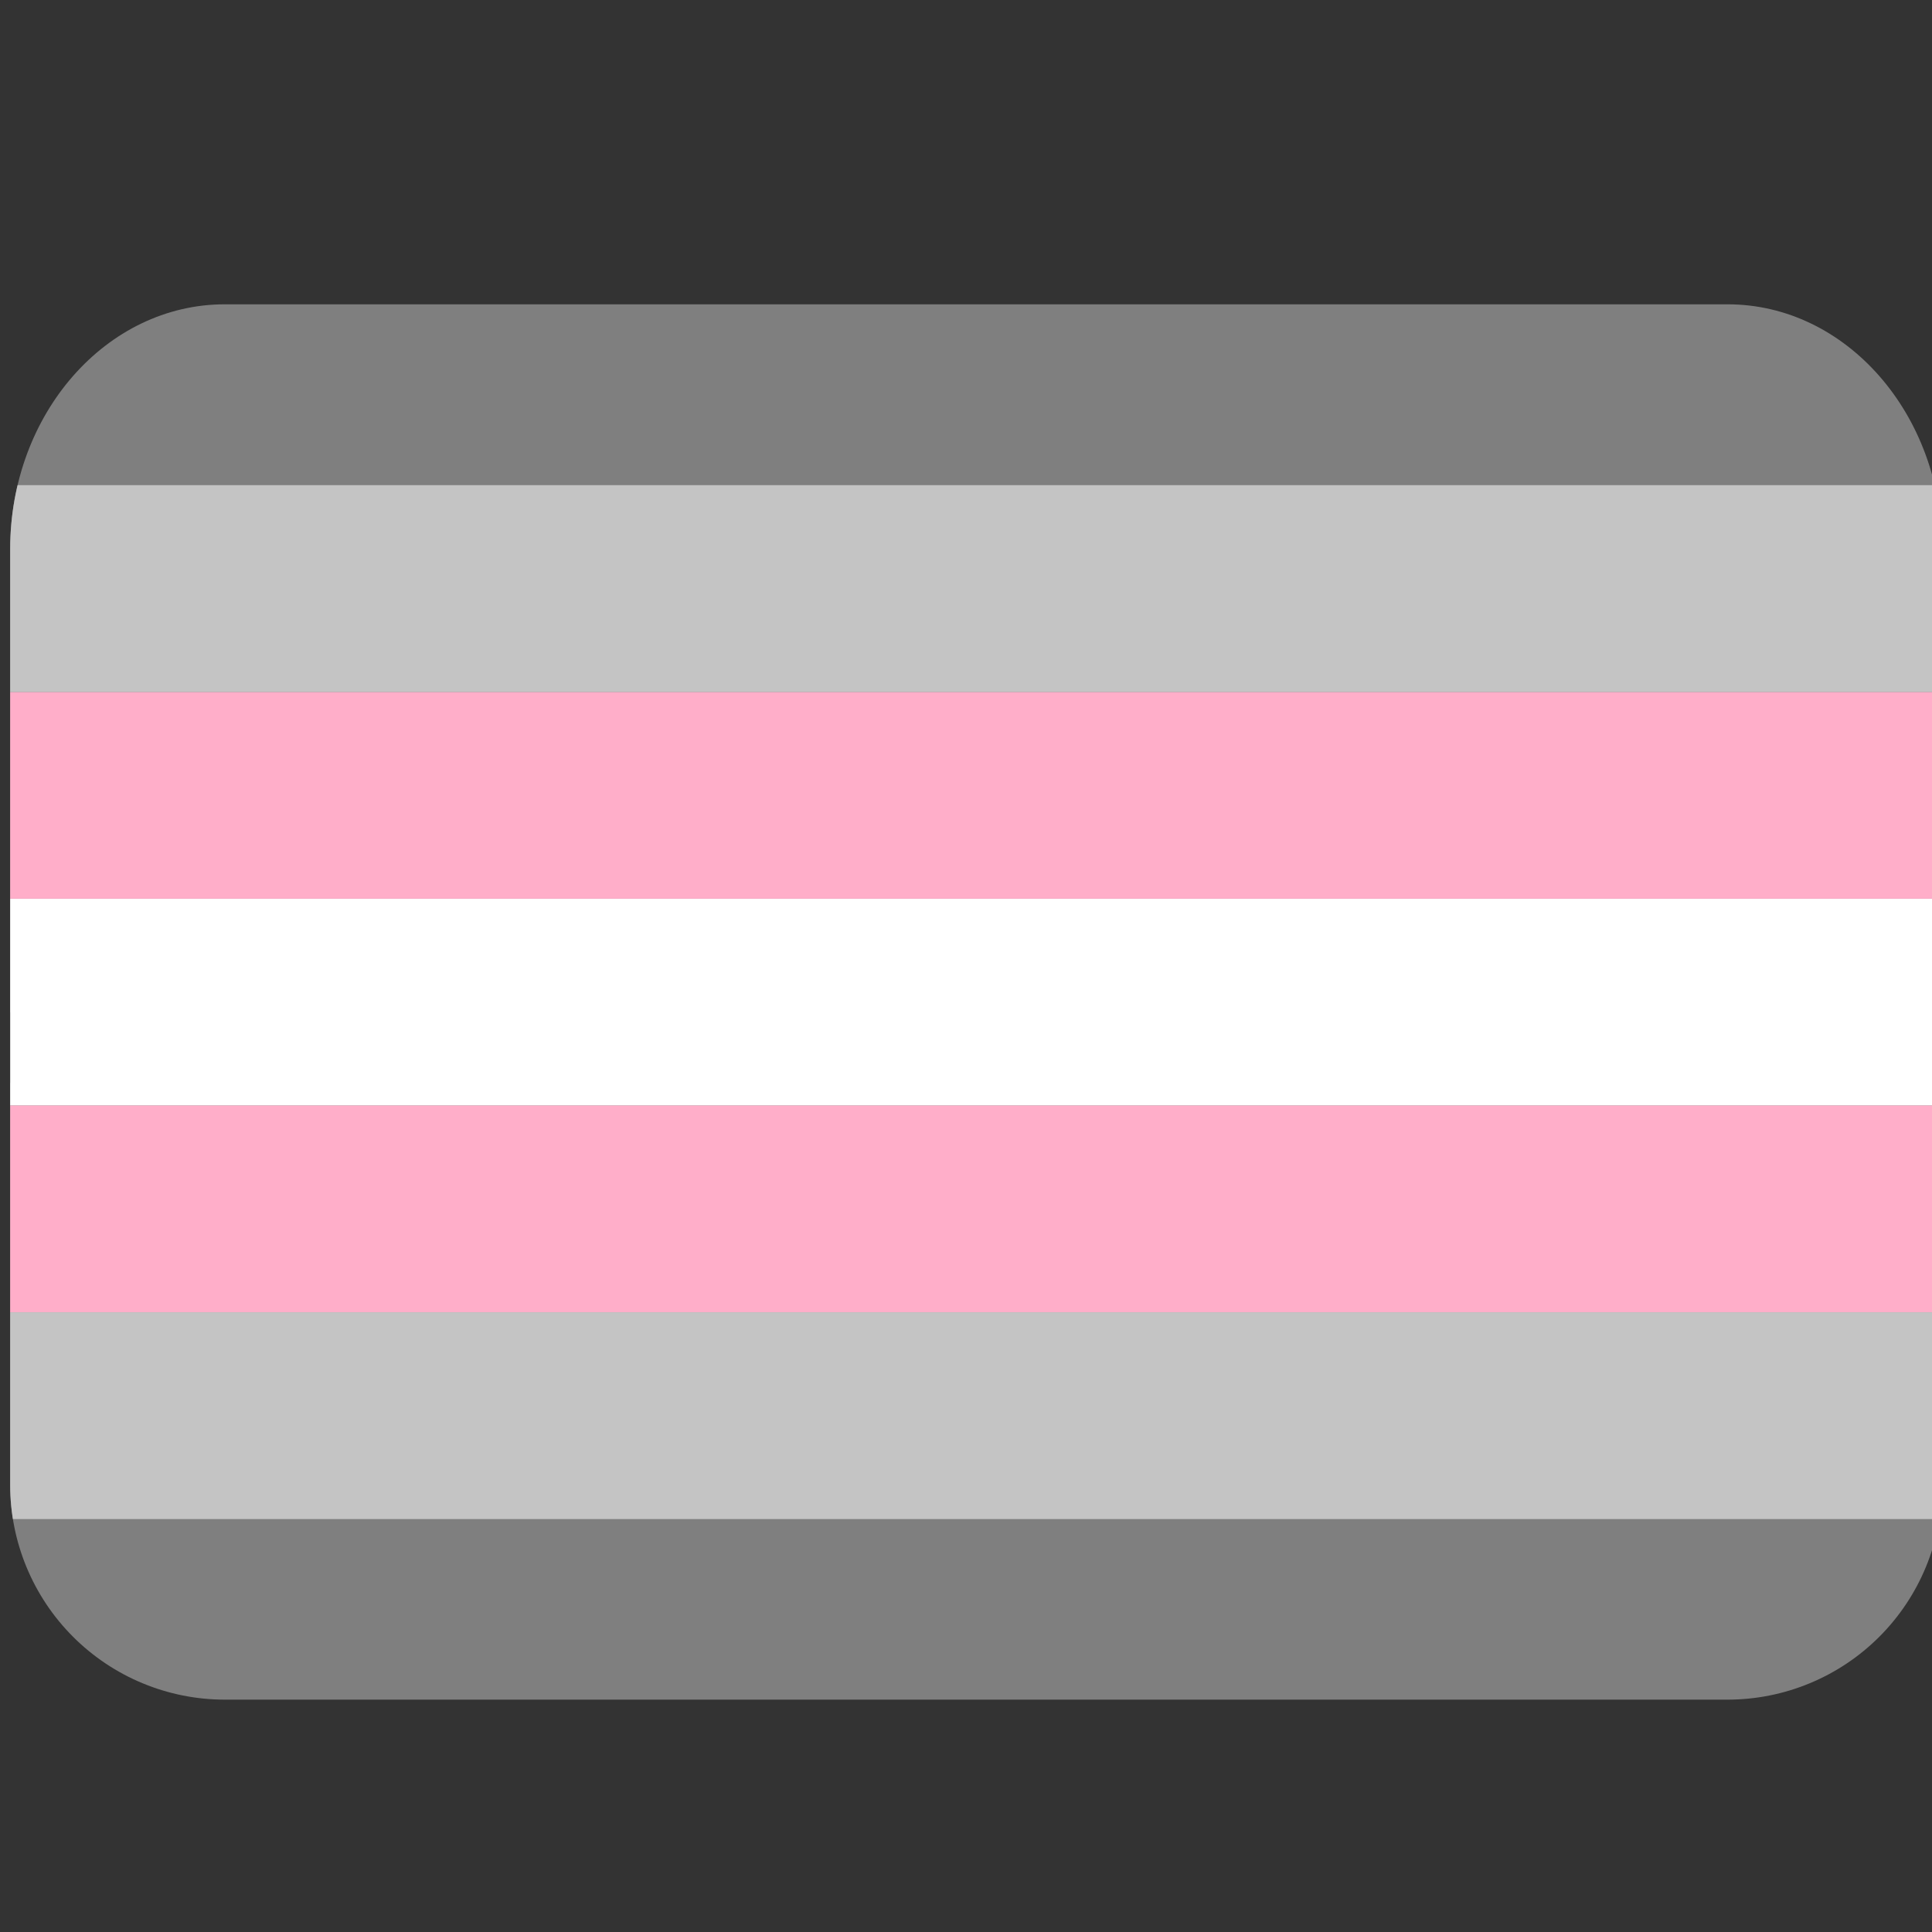 <svg xmlns="http://www.w3.org/2000/svg" xml:space="preserve" viewBox="0 0 45 45"><rect x="0" y="0" width="45" height="45" fill="#333333" stroke="none"/><defs><clipPath id="a" clipPathUnits="userSpaceOnUse"><path d="M45.248 12.828c0-3.15-2.238-5.703-4.999-5.703H5.247c-2.761 0-4.999 2.553-4.999 5.703v21.797a5 5 0 0 0 4.999 5h35.002a5 5 0 0 0 4.999-5V24.143z" style="fill:#8a1e04;fill-opacity:1;fill-rule:nonzero;stroke:none"/></clipPath></defs><g clip-path="url(#a)" transform="translate(-.011 -.037)"><path d="M45.248 23.027V12.828c0-3.15-2.238-5.703-4.999-5.703H5.247c-2.761 0-4.999 2.553-4.999 5.703v10.785m0 1.646v9.366a5 5 0 0 0 4.999 5h35.002a5 5 0 0 0 4.999-5v-9.366" style="fill:#7f7f7f;fill-opacity:1;fill-rule:nonzero;stroke:none"/><path d="M.248 21.894h45v4.64h-45z" style="opacity:1;fill:#fff;fill-opacity:1;fill-rule:nonzero;stroke:none;stroke-width:.6;stroke-linecap:round;stroke-linejoin:round;stroke-miterlimit:4;stroke-dasharray:none;stroke-dashoffset:0;stroke-opacity:1" transform="matrix(1 0 0 1.038 0 -1.756)"/><path d="M.248 26.534h45v4.64h-45z" style="opacity:1;fill:#ffaec9;fill-opacity:1;fill-rule:nonzero;stroke:none;stroke-width:.6;stroke-linecap:round;stroke-linejoin:round;stroke-miterlimit:4;stroke-dasharray:none;stroke-dashoffset:0;stroke-opacity:1" transform="matrix(1 0 0 1.038 0 -1.756)"/><path d="M.248 31.174h45v4.64h-45z" style="opacity:1;fill:#c4c4c4;fill-opacity:1;fill-rule:nonzero;stroke:none;stroke-width:.6;stroke-linecap:round;stroke-linejoin:round;stroke-miterlimit:4;stroke-dasharray:none;stroke-dashoffset:0;stroke-opacity:1" transform="matrix(1 0 0 1.038 0 -1.756)"/><path d="M.248 17.254h45v4.64h-45z" style="opacity:1;fill:#ffaec9;fill-opacity:1;fill-rule:nonzero;stroke:none;stroke-width:.6;stroke-linecap:round;stroke-linejoin:round;stroke-miterlimit:4;stroke-dasharray:none;stroke-dashoffset:0;stroke-opacity:1" transform="matrix(1 0 0 1.038 0 -1.756)"/><path d="M.248 12.614h45v4.64h-45z" style="opacity:1;fill:#c4c4c4;fill-opacity:1;fill-rule:nonzero;stroke:none;stroke-width:.6;stroke-linecap:round;stroke-linejoin:round;stroke-miterlimit:4;stroke-dasharray:none;stroke-dashoffset:0;stroke-opacity:1" transform="matrix(1 0 0 1.038 0 -1.756)"/></g></svg>